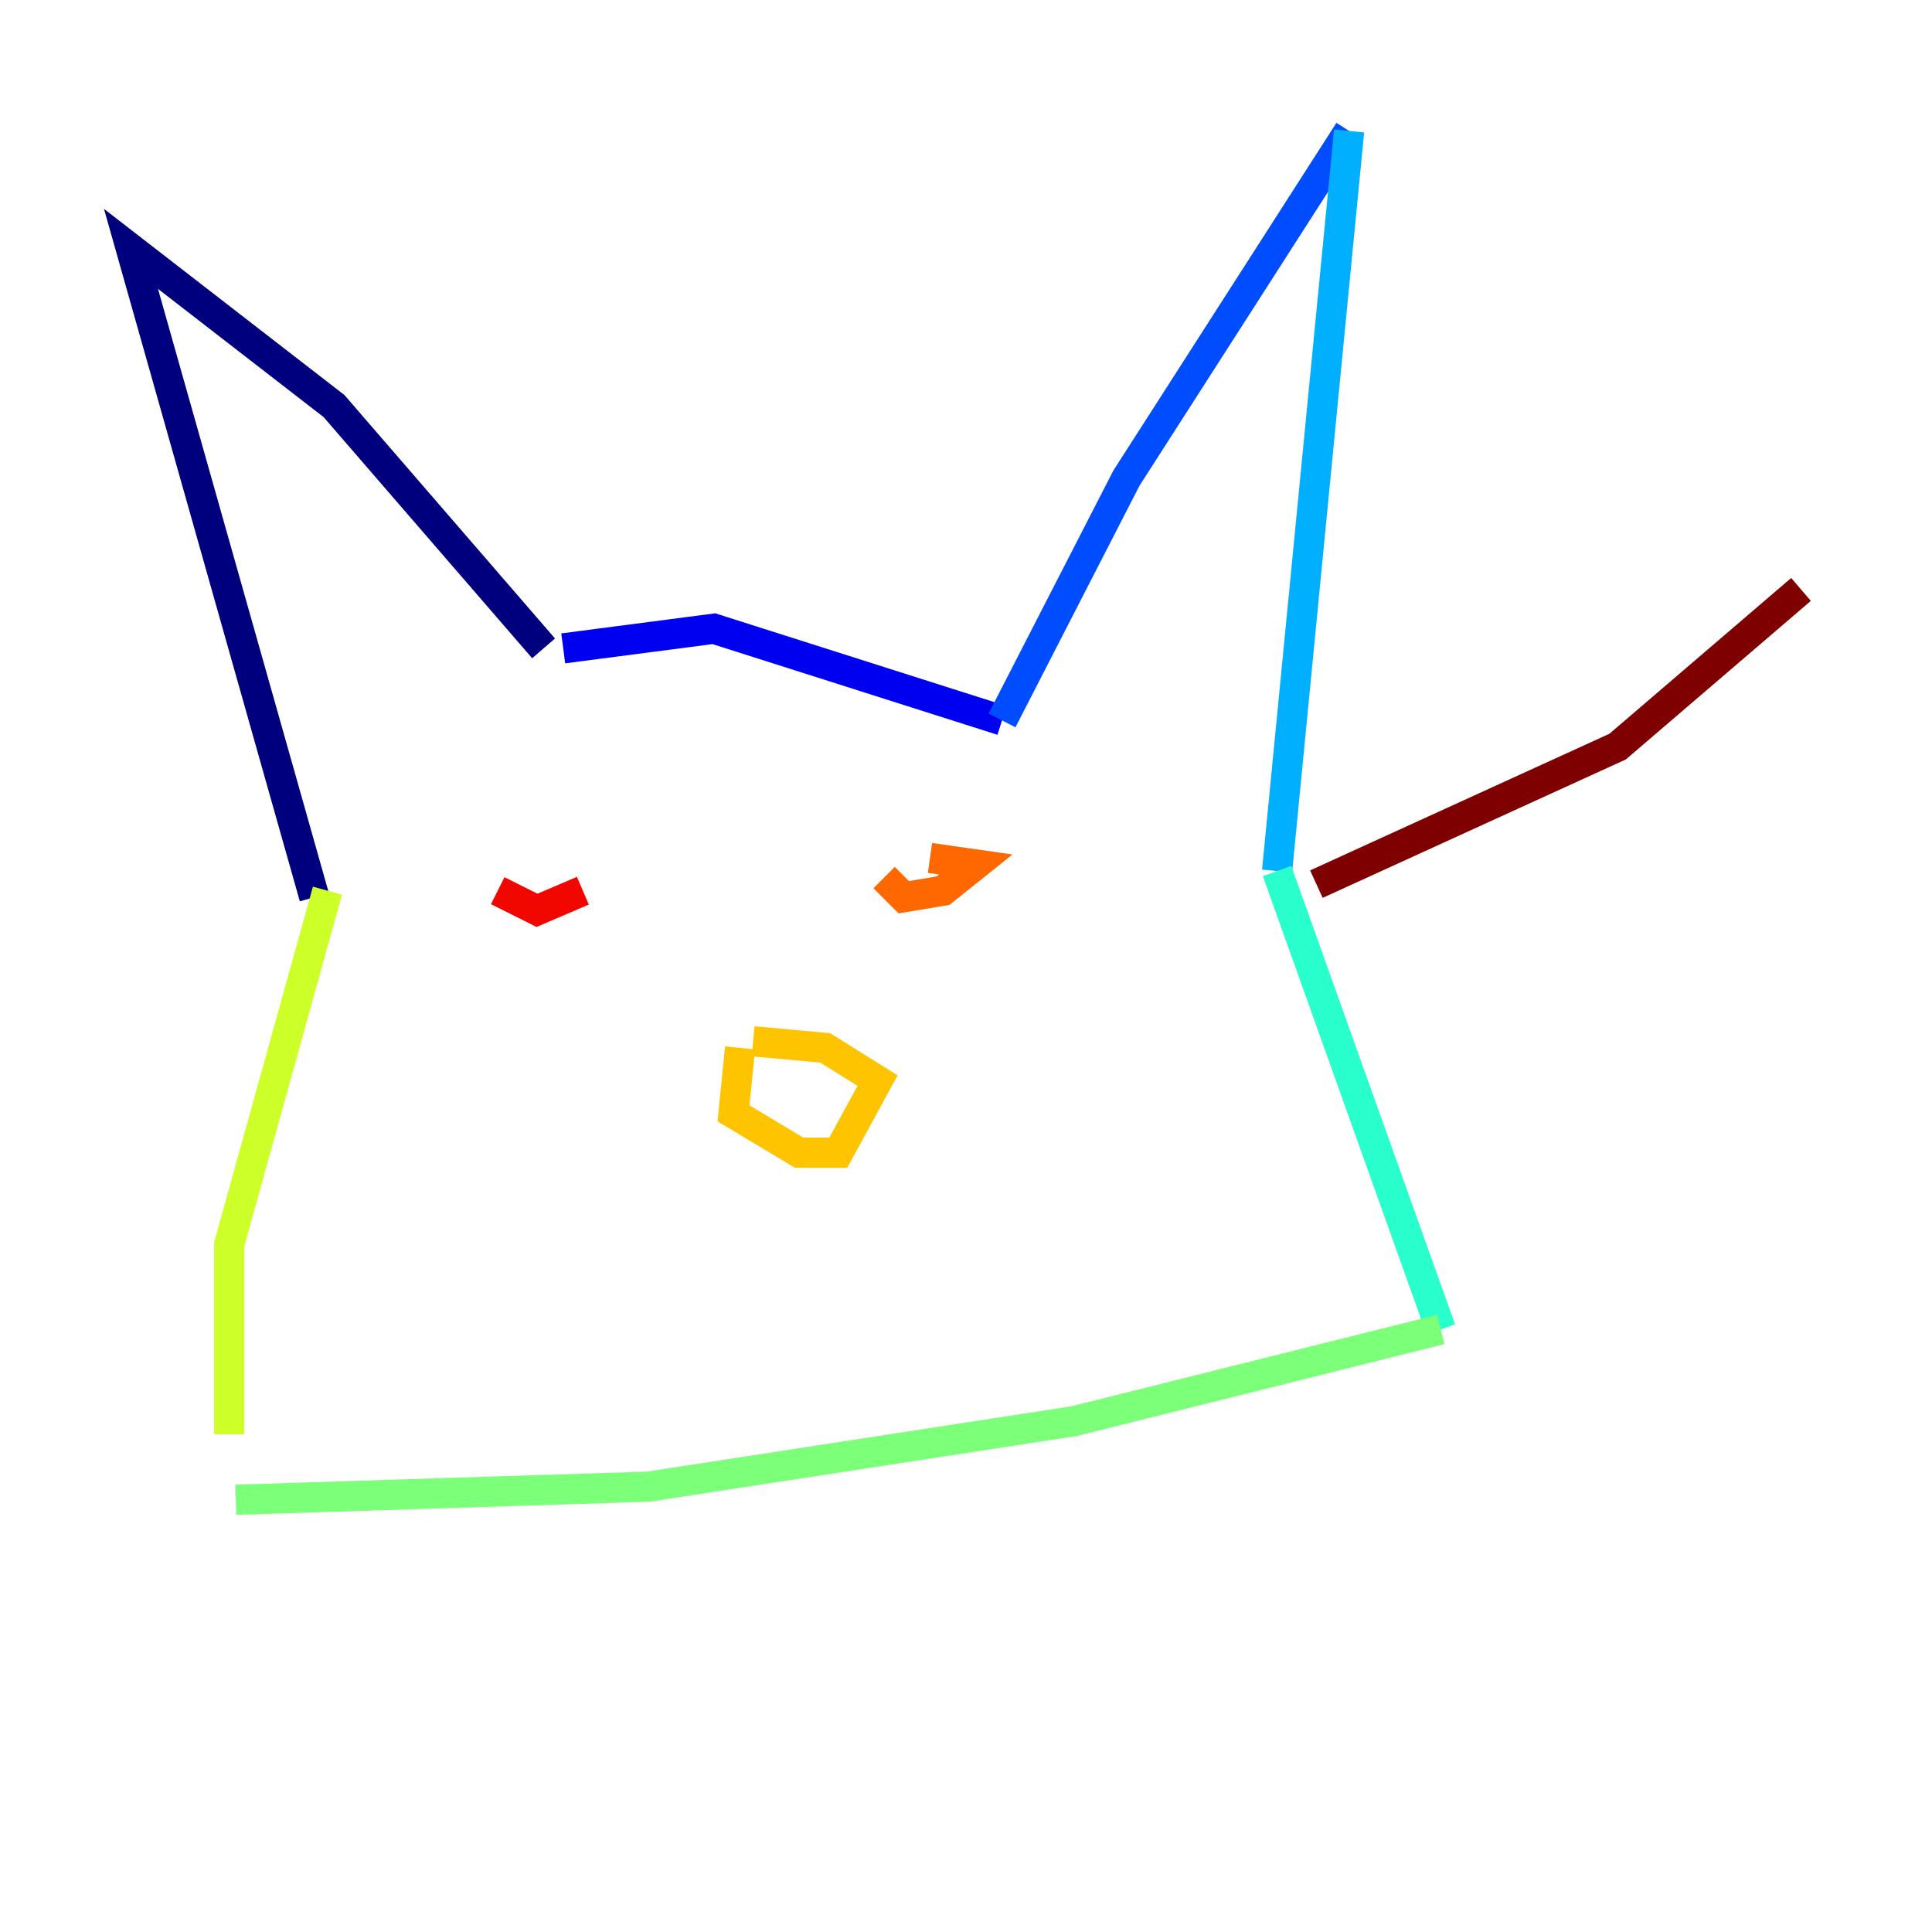 <?xml version="1.0" encoding="utf-8" ?>
<svg baseProfile="tiny" height="128" version="1.2" viewBox="0,0,128,128" width="128" xmlns="http://www.w3.org/2000/svg" xmlns:ev="http://www.w3.org/2001/xml-events" xmlns:xlink="http://www.w3.org/1999/xlink"><defs /><polyline fill="none" points="36.014,42.956 22.129,26.902 8.678,16.488 20.827,59.444" stroke="#00007f" stroke-width="2" /><polyline fill="none" points="37.315,42.956 47.295,41.654 66.386,47.729" stroke="#0000f1" stroke-width="2" /><polyline fill="none" points="66.386,47.729 74.63,31.675 89.383,8.678" stroke="#004cff" stroke-width="2" /><polyline fill="none" points="89.383,8.678 84.61,57.709" stroke="#00b0ff" stroke-width="2" /><polyline fill="none" points="84.61,57.709 95.458,88.081" stroke="#29ffcd" stroke-width="2" /><polyline fill="none" points="95.458,88.081 71.159,94.156 42.956,98.495 15.62,99.363" stroke="#7cff79" stroke-width="2" /><polyline fill="none" points="15.186,95.024 15.186,82.441 21.695,59.01" stroke="#cdff29" stroke-width="2" /><polyline fill="none" points="49.031,69.424 48.597,73.763 52.936,76.366 55.539,76.366 58.142,71.593 54.671,69.424 49.898,68.99" stroke="#ffc400" stroke-width="2" /><polyline fill="none" points="61.614,56.841 64.651,57.275 62.481,59.01 59.878,59.444 58.576,58.142" stroke="#ff6700" stroke-width="2" /><polyline fill="none" points="32.976,59.01 35.58,60.312 38.617,59.01" stroke="#f10700" stroke-width="2" /><polyline fill="none" points="87.214,58.576 107.173,49.464 119.322,39.051" stroke="#7f0000" stroke-width="2" /></svg>